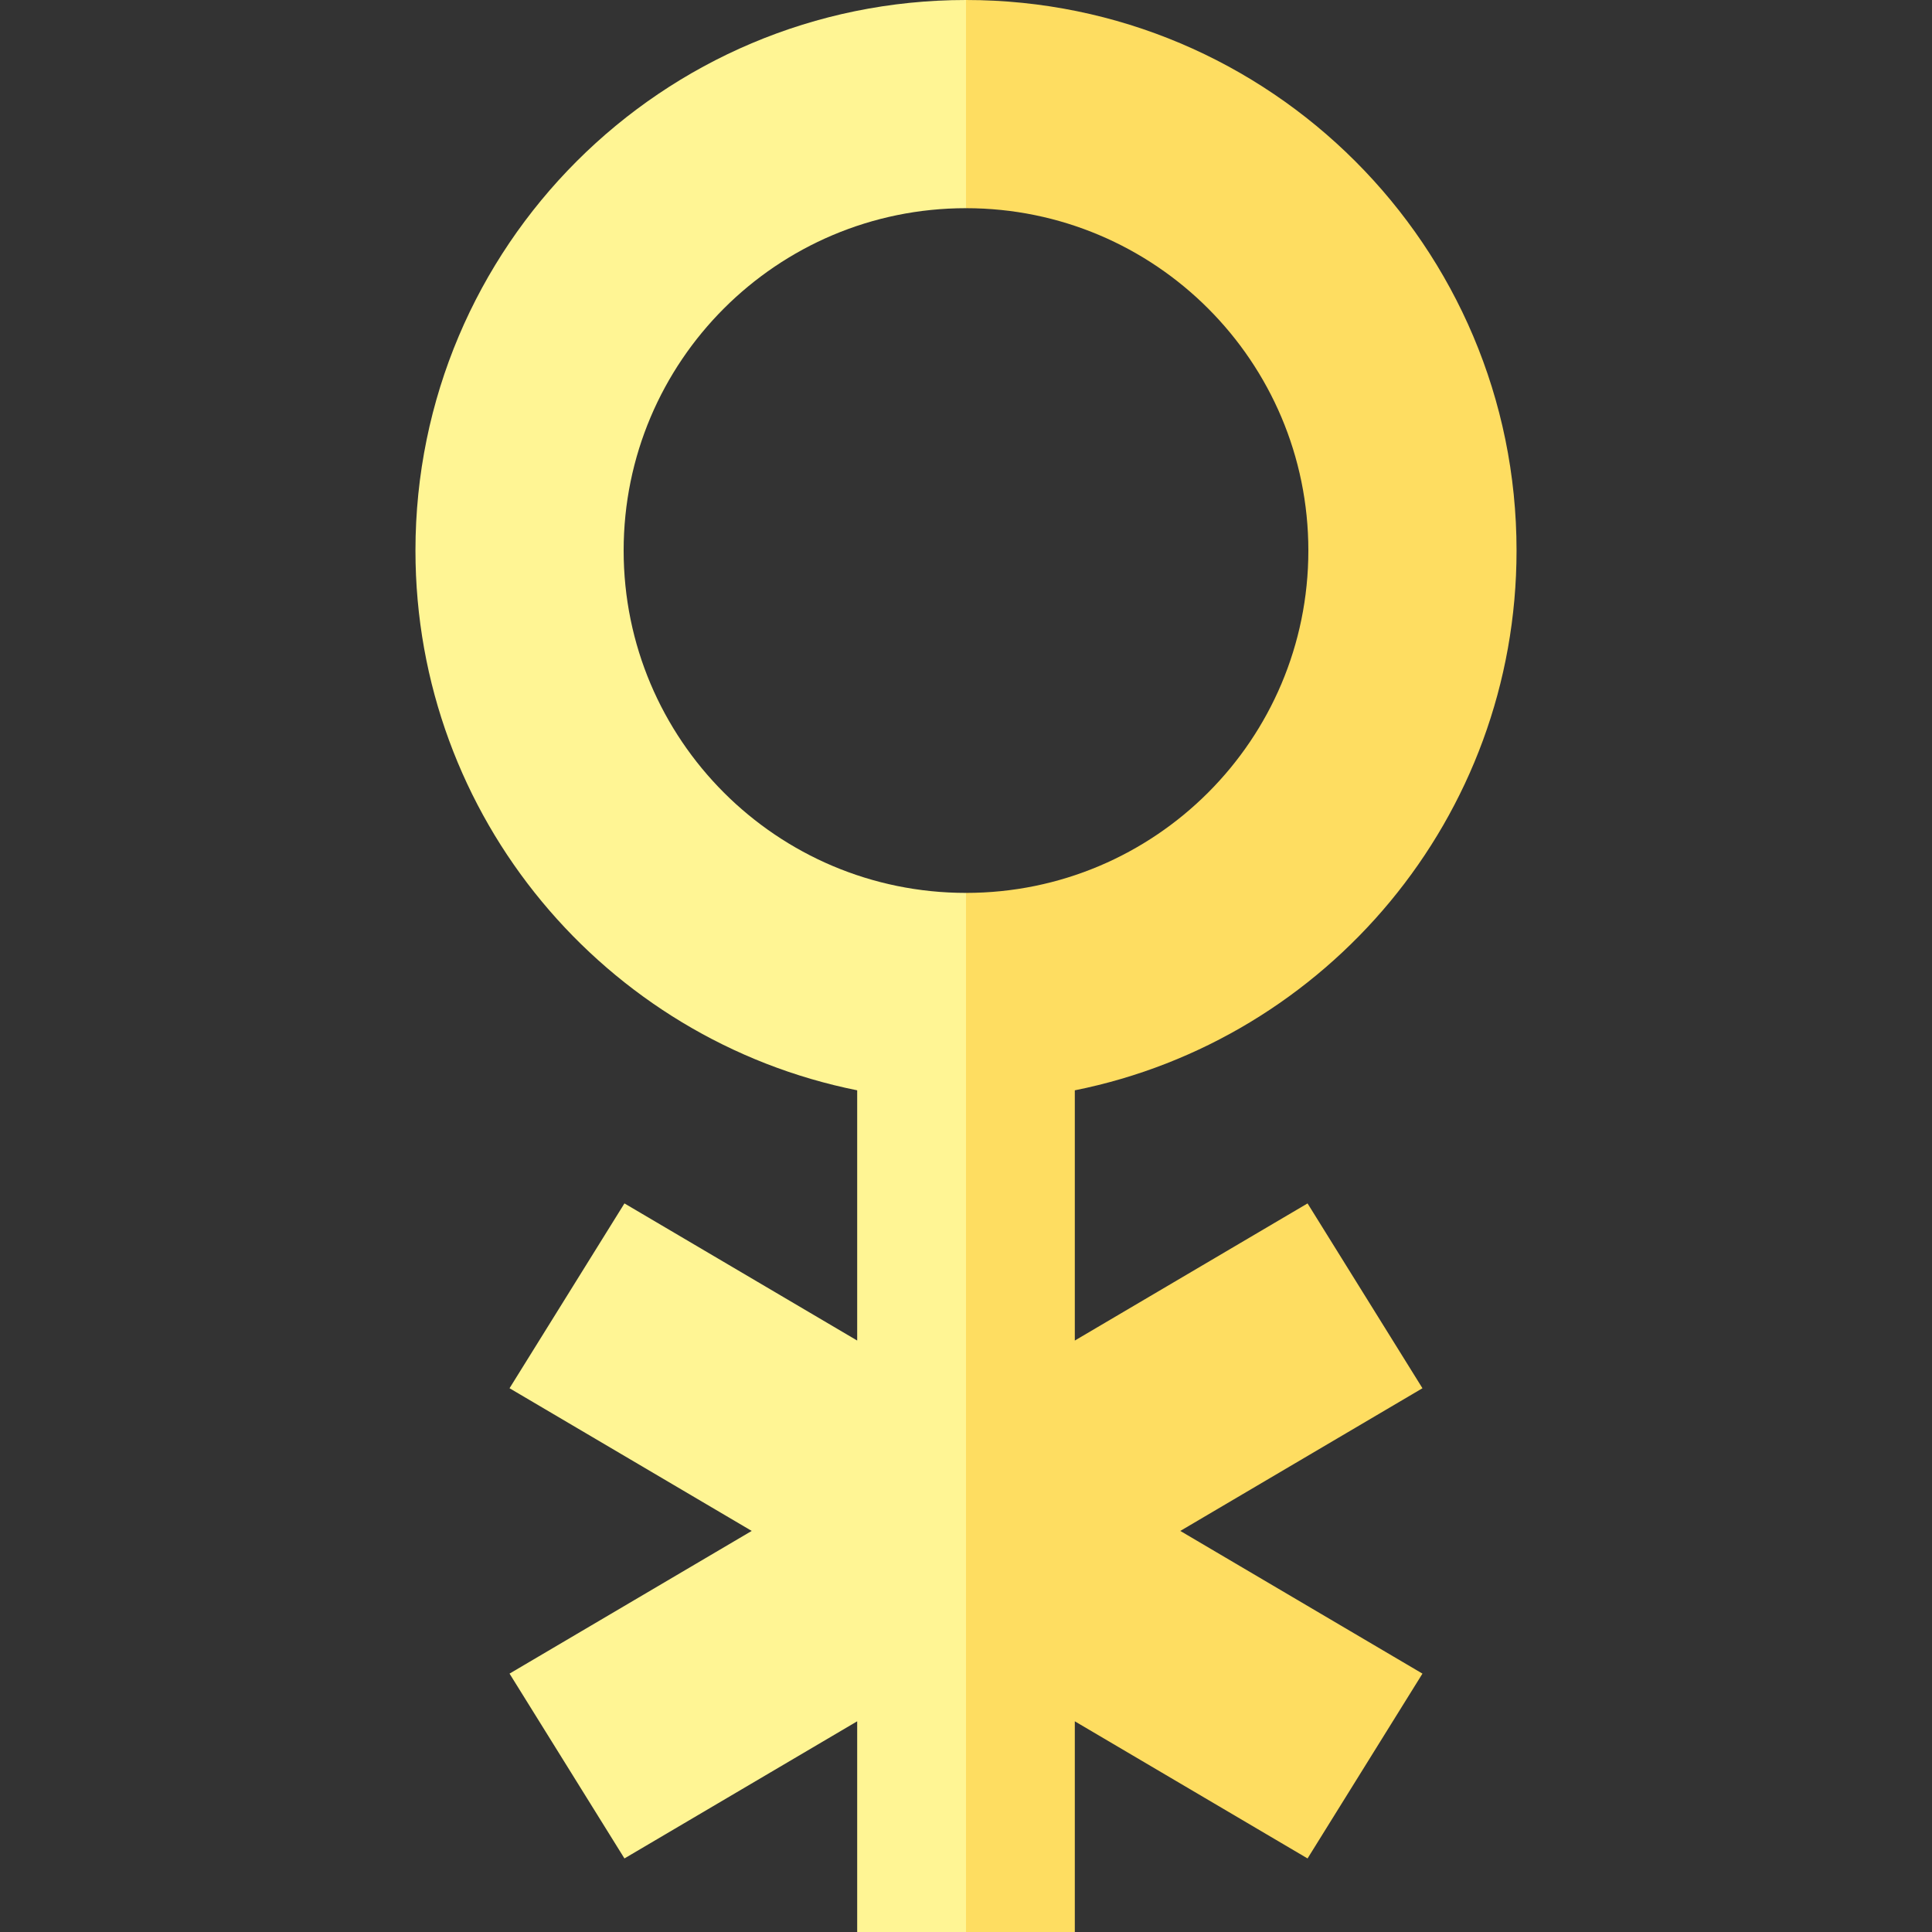 <svg id="Capa_1" enable-background="new 0 0 512 512" height="512" viewBox="0 0 512 512" width="512" xmlns="http://www.w3.org/2000/svg"><rect x="0" y="0" width="512" height="512" fill="#333333" stroke="none"/><g><path d="m165.272 145.9c0-50.108 40.62-90.728 90.728-90.728l16.686-28.249-16.686-26.923c-80.578 0-145.9 65.322-145.9 145.9 0 70.706 50.297 129.659 117.063 143.045v66.314l-61.678-36.342-30.451 48.98 64.177 37.814-64.177 37.814 30.451 48.98 61.678-36.342v55.837h28.837l16.686-138.461-16.686-136.911c-50.108 0-90.728-40.62-90.728-90.728z" fill="#fff594"/><path d="m401.9 145.9c0-80.578-65.322-145.9-145.9-145.9v55.172c50.108 0 90.728 40.62 90.728 90.728s-40.62 90.728-90.728 90.728v275.372h28.837v-55.836l61.678 36.342 30.451-48.98-64.177-37.814 64.177-37.814-30.451-48.98-61.678 36.342v-66.314c66.766-13.387 117.063-72.34 117.063-143.046z" fill="#fedd61"/></g></svg>